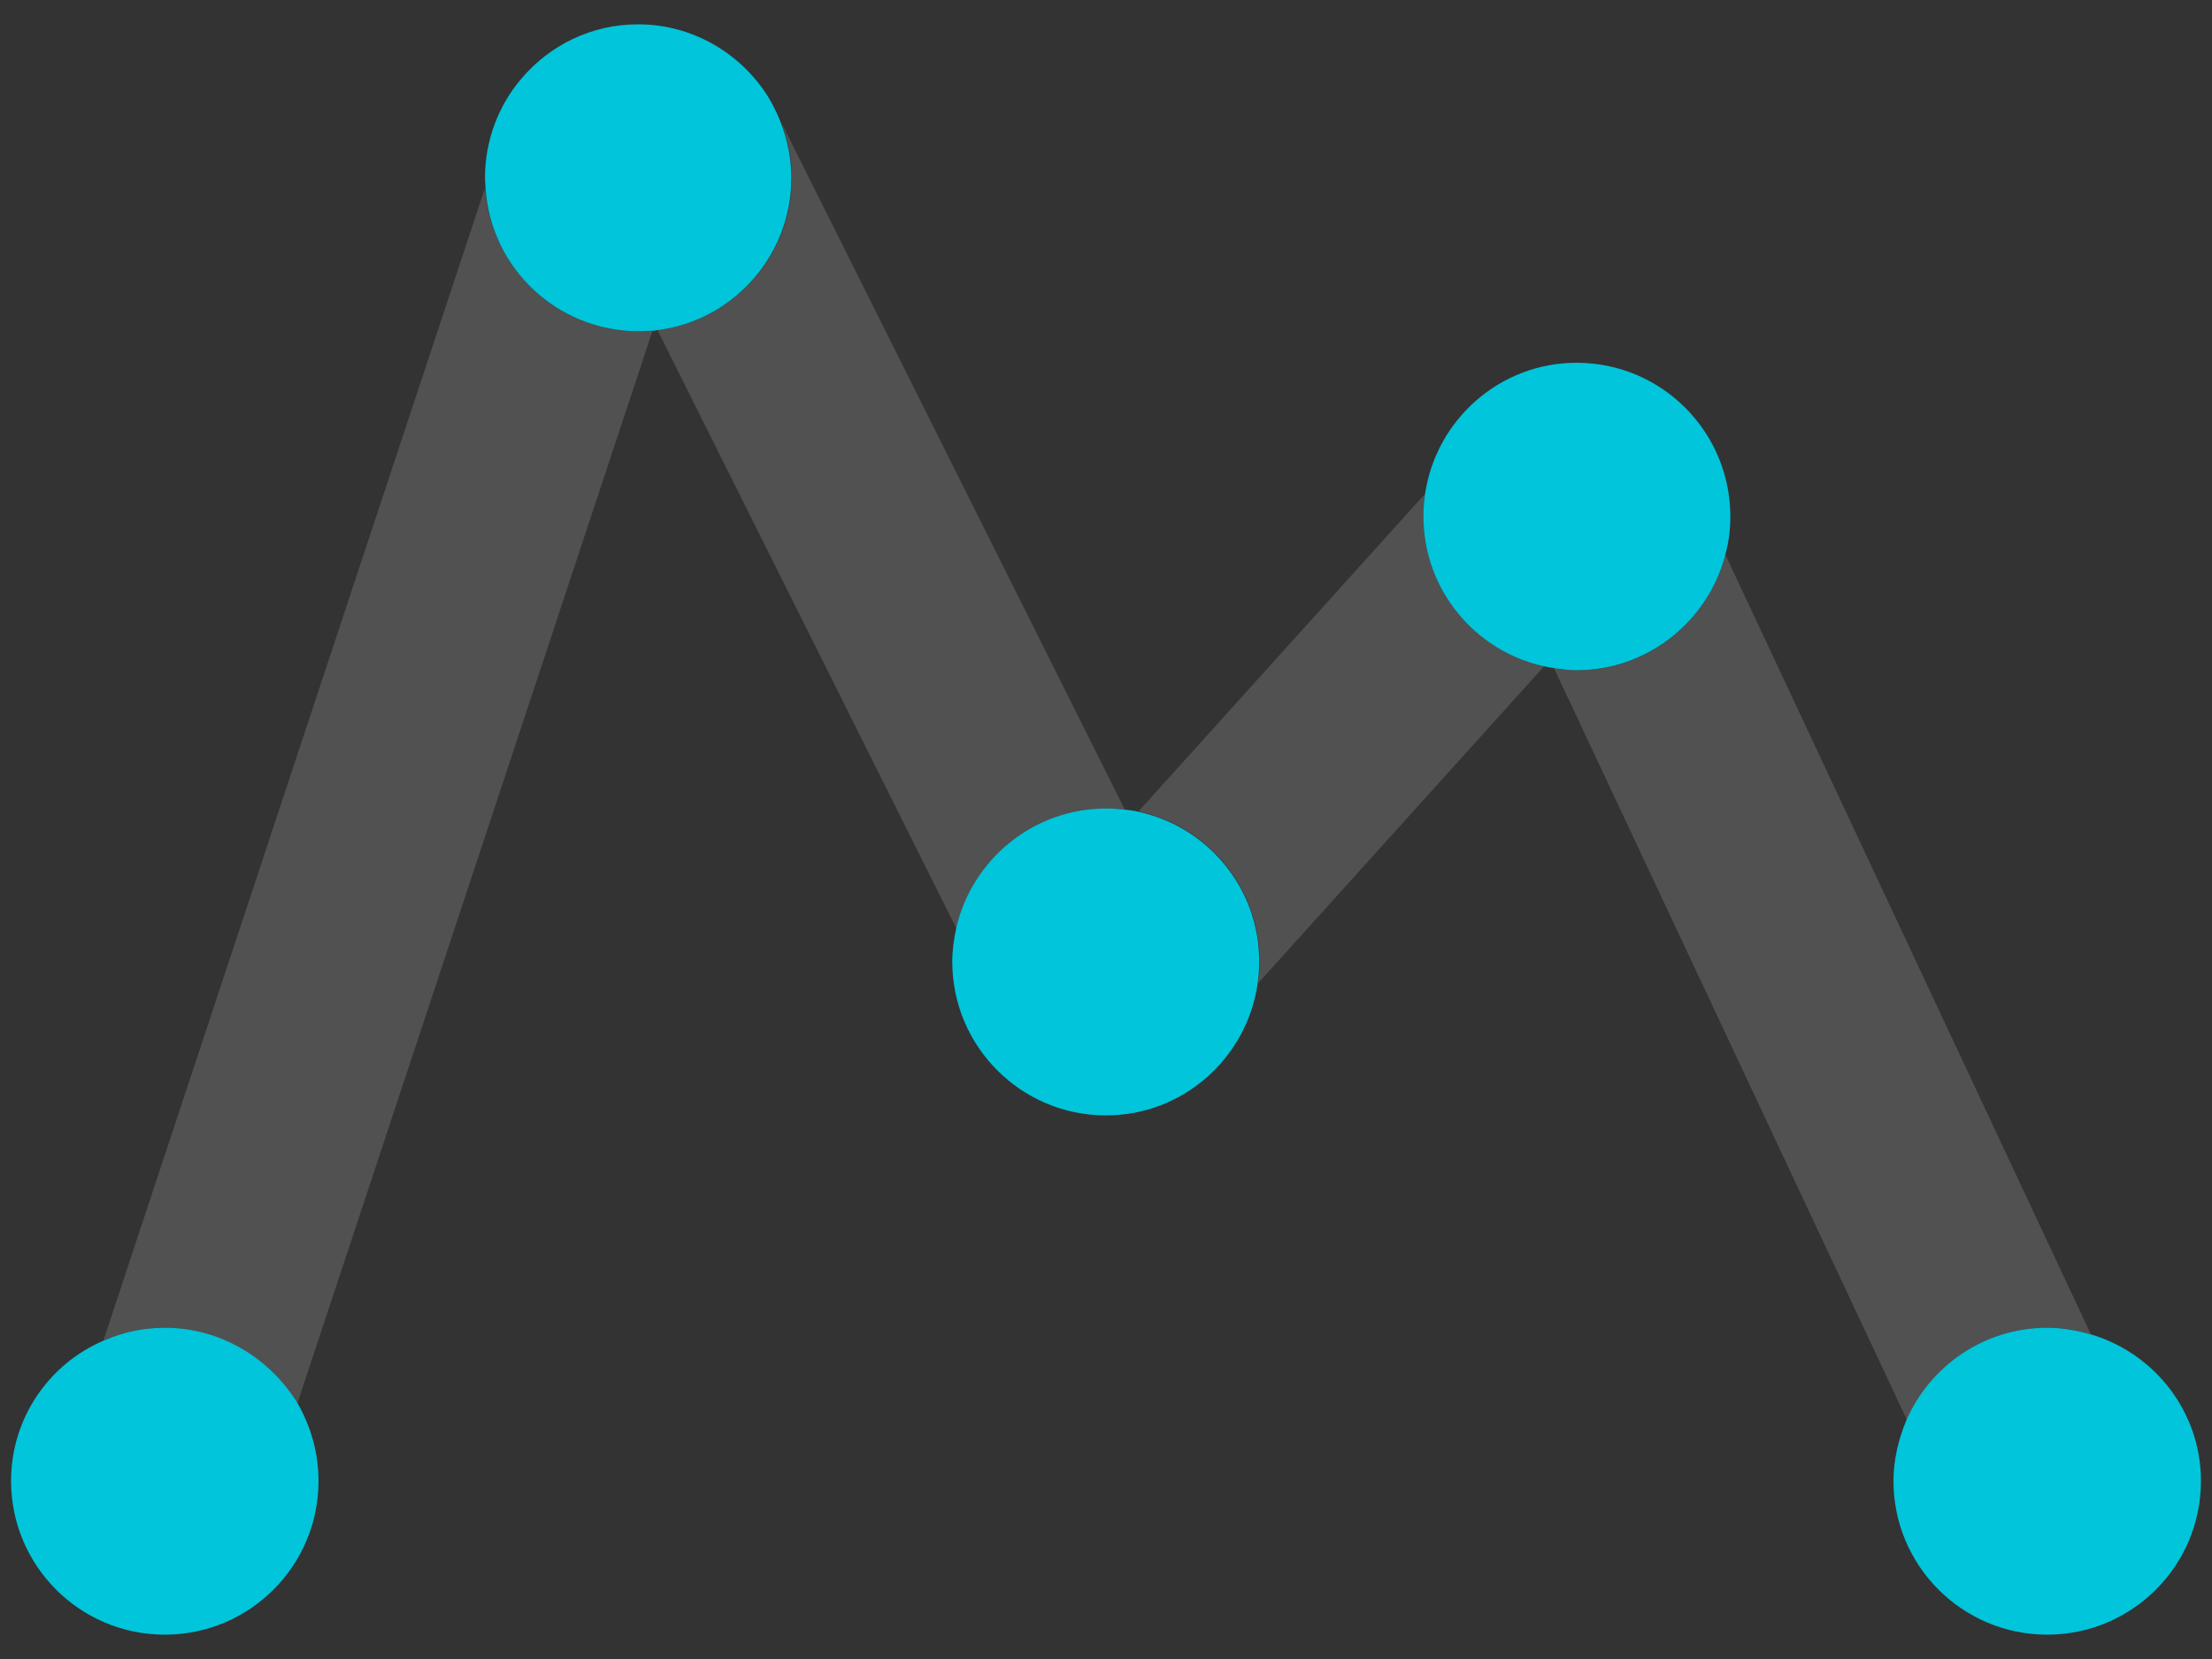 <?xml version="1.0" encoding="utf-8"?>
<!-- Generator: Adobe Illustrator 24.0.2, SVG Export Plug-In . SVG Version: 6.00 Build 0)  -->
<svg version="1.1" id="Layer_1" xmlns="http://www.w3.org/2000/svg" xmlns:xlink="http://www.w3.org/1999/xlink" x="0px" y="0px"
	 viewBox="0 0 400 300" style="enable-background:new 0 0 400 300;" xml:space="preserve">
<rect x="0" y="0" width="400" height="300" fill="#333333" stroke="none"/>
<style type="text/css">
	.st0{fill:#FFFFFF;}
	.st1{opacity:0.15;fill:#FFFFFF;}
	.st2{fill:#00C5DB;}
	.st3{opacity:0.1;}
	.st4{fill:#E6E6E6;}
	.st5{fill:#53585A;}
</style>
<path class="st1" d="M200,146.2c1.1,0,2.3,0.1,3.4,0.2L141.3,22.2c1.2,3.1,1.9,6.4,1.9,10c0,14.1-10.6,25.8-24.3,27.5l54.1,108.3
	C175.7,155.5,186.8,146.2,200,146.2z"/>
<path class="st1" d="M370.2,240.1c2.7,0,5.4,0.4,7.9,1.2L312,100.3c-3.1,12-13.9,20.9-26.8,20.9c-1.4,0-2.9-0.1-4.2-0.4l63.9,136.1
	C349,247,358.8,240.1,370.2,240.1z"/>
<path class="st1" d="M257.4,93.4c0-1.4,0.1-2.7,0.3-4.1l-51.8,57.4c12.5,2.7,21.9,13.8,21.9,27.1c0,1.4-0.1,2.7-0.3,4l51.8-57.4
	C266.8,117.8,257.4,106.7,257.4,93.4z"/>
<path class="st1" d="M87.7,34l-69,208.4c3.4-1.5,7.1-2.3,11-2.3c10.2,0,19.2,5.6,24,13.9L118,59.8c-0.9,0.1-1.7,0.1-2.6,0.1
	C100.7,59.9,88.7,48.4,87.7,34z"/>
<path class="st2" d="M29.8,240.1c-3.9,0-7.6,0.8-11,2.3C8.9,246.6,2,256.4,2,267.8c0,15.3,12.4,27.8,27.8,27.8
	c15.3,0,27.8-12.4,27.8-27.8c0-5.1-1.4-9.8-3.7-13.9C48.9,245.7,40,240.1,29.8,240.1z"/>
<path class="st2" d="M143.1,32.2c0-3.5-0.7-6.9-1.9-10c-0.6-1.6-1.4-3.2-2.3-4.7C134,9.7,125.3,4.4,115.4,4.4
	c-8.5,0-16,3.8-21.1,9.8c-4.1,4.8-6.6,11.1-6.6,18c0,0.6,0.1,1.2,0.1,1.8c0.9,14.5,13,25.9,27.7,25.9c0.9,0,1.8-0.1,2.6-0.1
	c0.3,0,0.5-0.1,0.8-0.1C132.5,58,143.1,46.3,143.1,32.2z"/>
<path class="st2" d="M205.9,146.8c-0.8-0.2-1.7-0.3-2.5-0.4c-1.1-0.1-2.2-0.2-3.4-0.2c-13.2,0-24.3,9.3-27.1,21.7
	c-0.4,1.9-0.7,3.9-0.7,6c0,15.3,12.4,27.8,27.8,27.8c13.9,0,25.4-10.3,27.4-23.7c0.2-1.3,0.3-2.7,0.3-4
	C227.8,160.7,218.4,149.5,205.9,146.8z"/>
<path class="st2" d="M312,100.3c0.6-2.2,0.9-4.5,0.9-6.9c0-15.3-12.4-27.8-27.8-27.8c-13.9,0-25.4,10.3-27.4,23.7
	c-0.2,1.3-0.3,2.7-0.3,4.1c0,13.3,9.4,24.4,21.9,27.1c0.5,0.1,1.1,0.2,1.6,0.3c1.4,0.2,2.8,0.4,4.2,0.4
	C298,121.2,308.9,112.3,312,100.3z"/>
<path class="st2" d="M378.1,241.3c-2.5-0.7-5.1-1.2-7.9-1.2c-11.4,0-21.2,6.9-25.5,16.8c-1.4,3.4-2.3,7.1-2.3,10.9
	c0,15.3,12.4,27.8,27.8,27.8c15.3,0,27.8-12.4,27.8-27.8C398,255.3,389.6,244.7,378.1,241.3z"/>
</svg>

